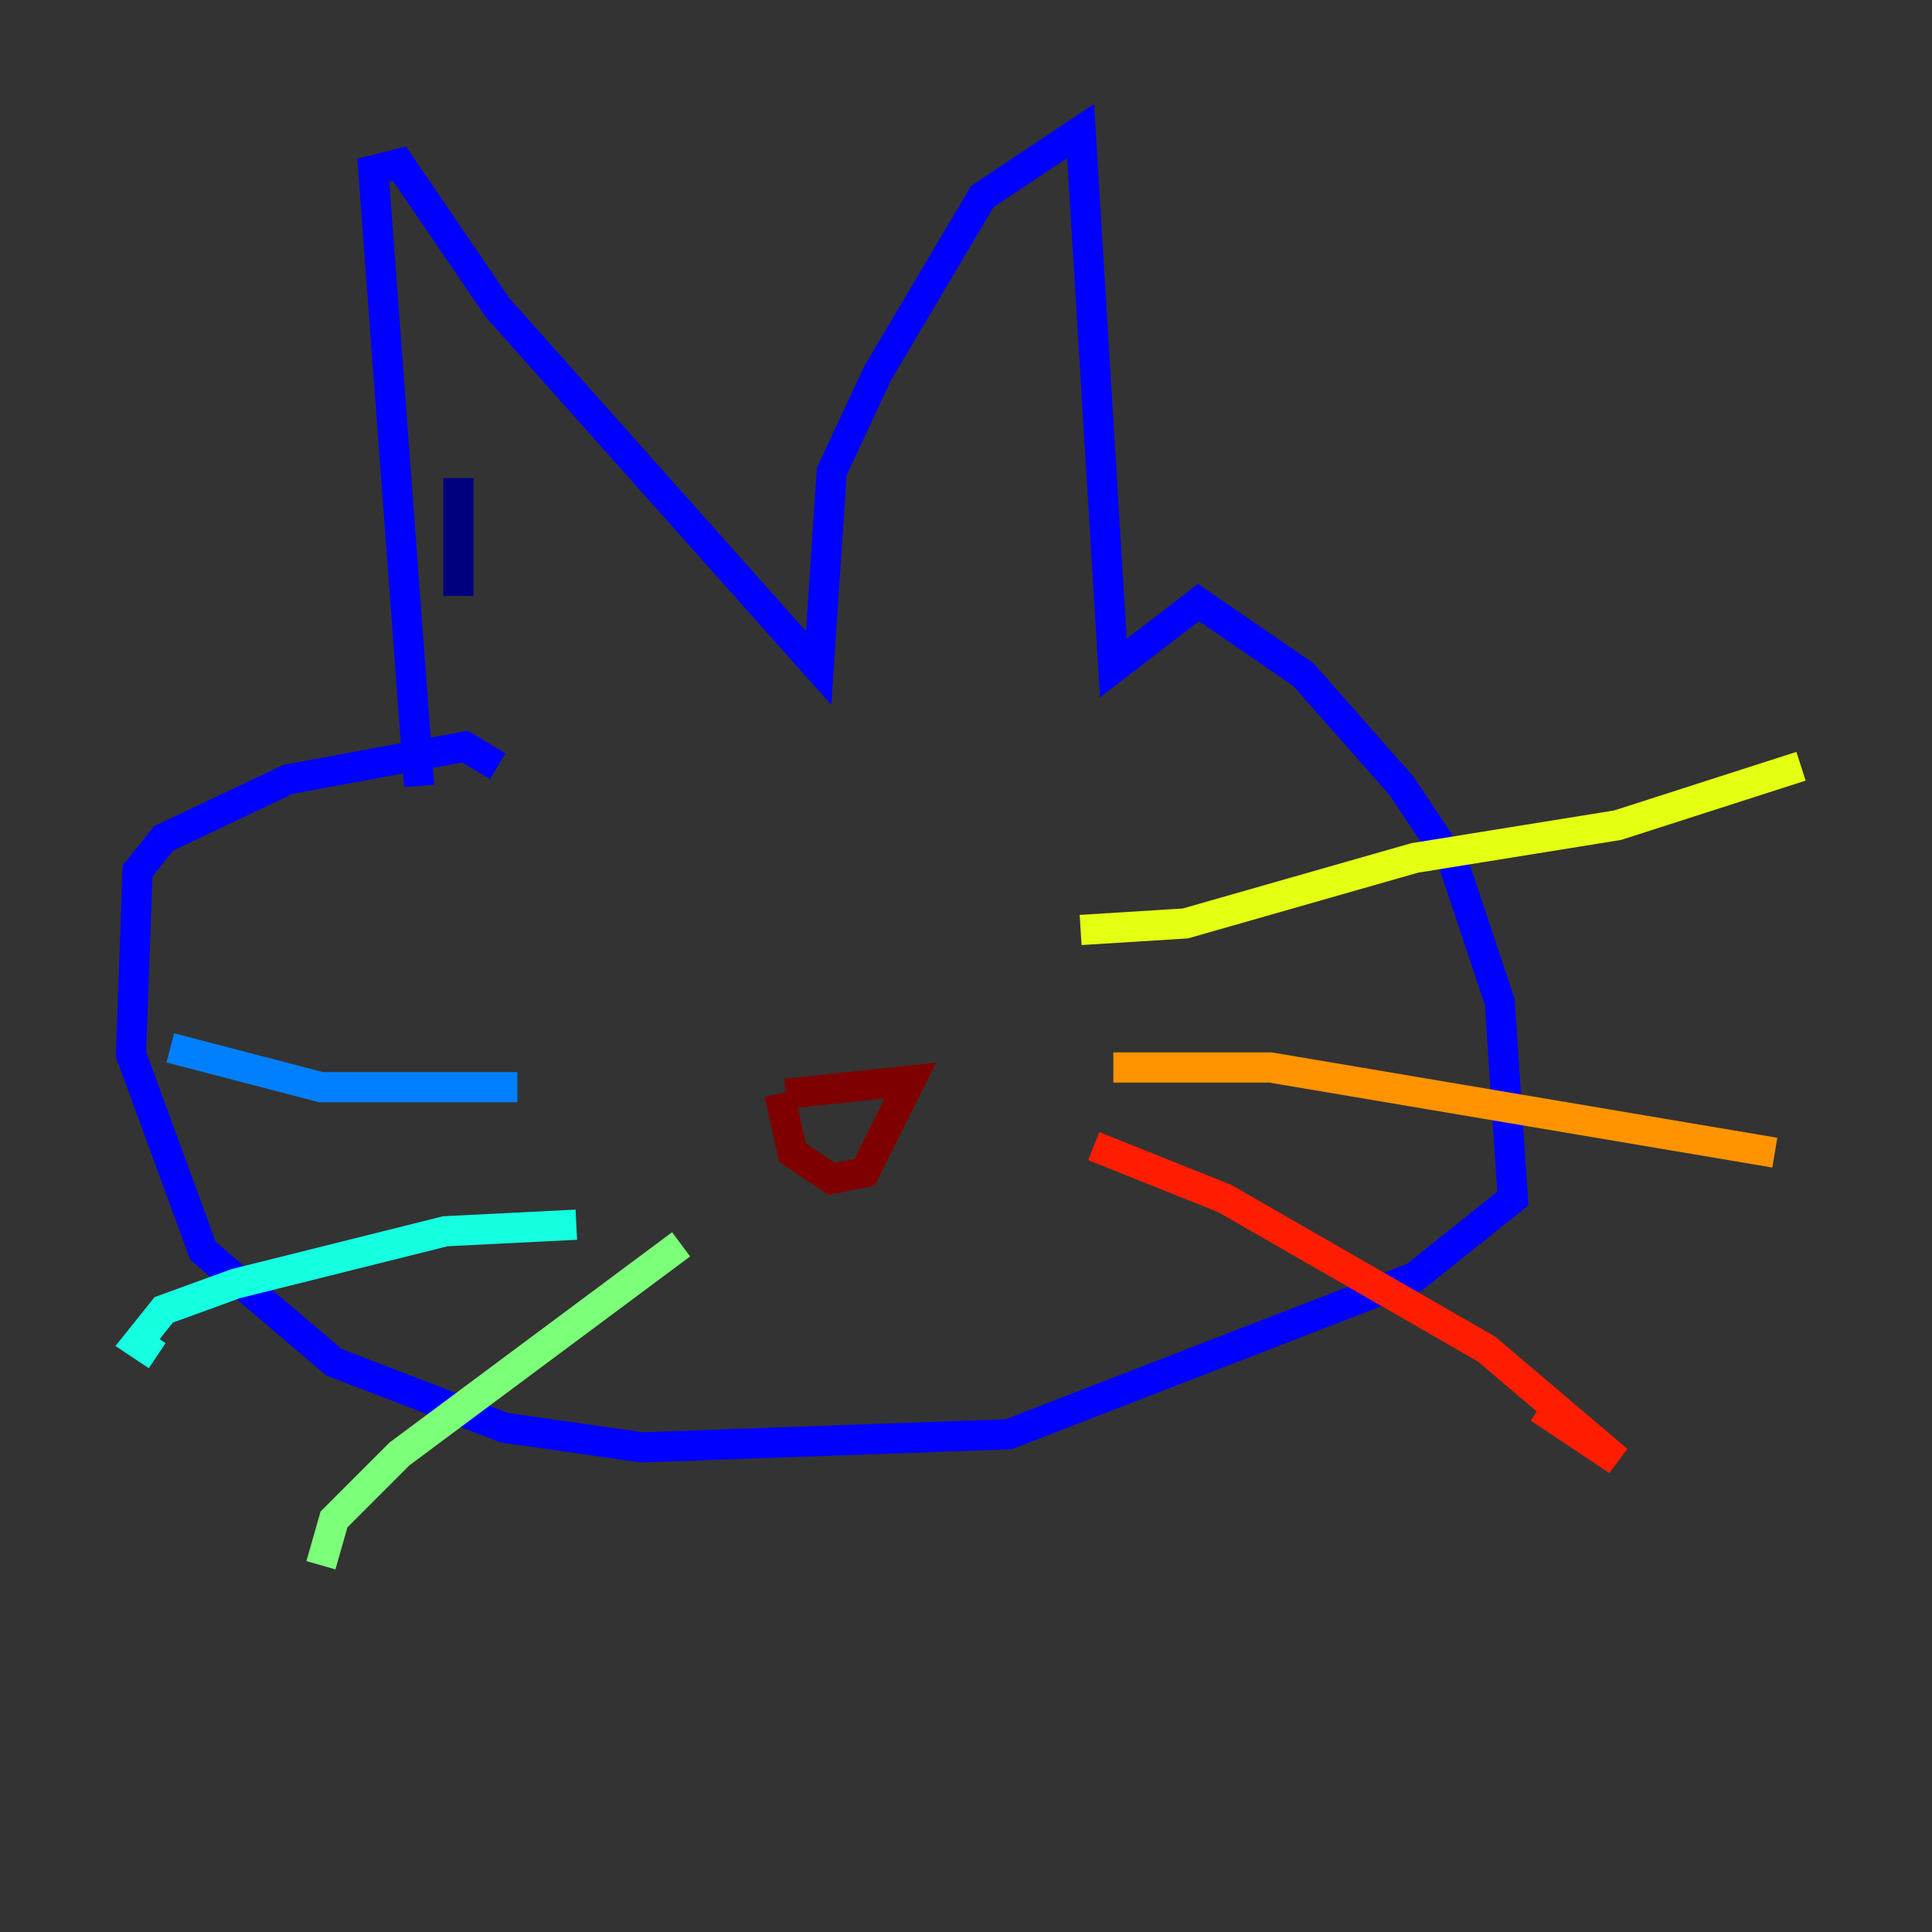 <?xml version="1.0" encoding="utf-8" ?>
<svg baseProfile="tiny" height="128" version="1.2" viewBox="0,0,128,128" width="128" xmlns="http://www.w3.org/2000/svg" xmlns:ev="http://www.w3.org/2001/xml-events" xmlns:xlink="http://www.w3.org/1999/xlink"><rect x="0" y="0" width="128" height="128" fill="#333333" stroke="none"/><defs /><polyline fill="none" points="30.373,39.485 30.373,31.675" stroke="#00007f" stroke-width="2" /><polyline fill="none" points="27.77,52.068 24.732,11.281 26.468,10.848 32.976,20.393 54.237,44.258 55.105,31.241 58.142,24.732 65.085,13.017 71.593,8.678 73.763,44.258 79.403,39.919 86.346,44.691 92.854,52.068 96.325,57.275 99.363,66.386 100.231,79.403 93.722,84.61 66.82,95.024 42.522,95.891 33.41,94.59 22.129,90.251 13.451,82.875 8.678,69.858 9.112,57.709 10.848,55.539 19.091,51.634 30.807,49.464 32.976,50.766" stroke="#0000ff" stroke-width="2" /><polyline fill="none" points="34.278,72.027 21.261,72.027 11.281,69.424" stroke="#0080ff" stroke-width="2" /><polyline fill="none" points="38.183,81.139 29.505,81.573 15.62,85.044 10.848,86.78 9.112,88.949 10.414,89.817" stroke="#15ffe1" stroke-width="2" /><polyline fill="none" points="45.125,82.441 26.468,96.325 22.129,100.664 21.261,103.702" stroke="#7cff79" stroke-width="2" /><polyline fill="none" points="71.593,61.614 78.536,61.18 93.722,56.841 107.173,54.671 119.322,50.766" stroke="#e4ff12" stroke-width="2" /><polyline fill="none" points="73.763,70.725 84.176,70.725 117.586,76.366" stroke="#ff9400" stroke-width="2" /><polyline fill="none" points="72.461,75.932 81.139,79.403 98.495,89.383 107.173,96.759 101.966,93.288" stroke="#ff1d00" stroke-width="2" /><polyline fill="none" points="52.068,72.461 60.312,71.593 57.275,77.668 55.105,78.102 52.502,76.366 51.634,72.461" stroke="#7f0000" stroke-width="2" /></svg>
